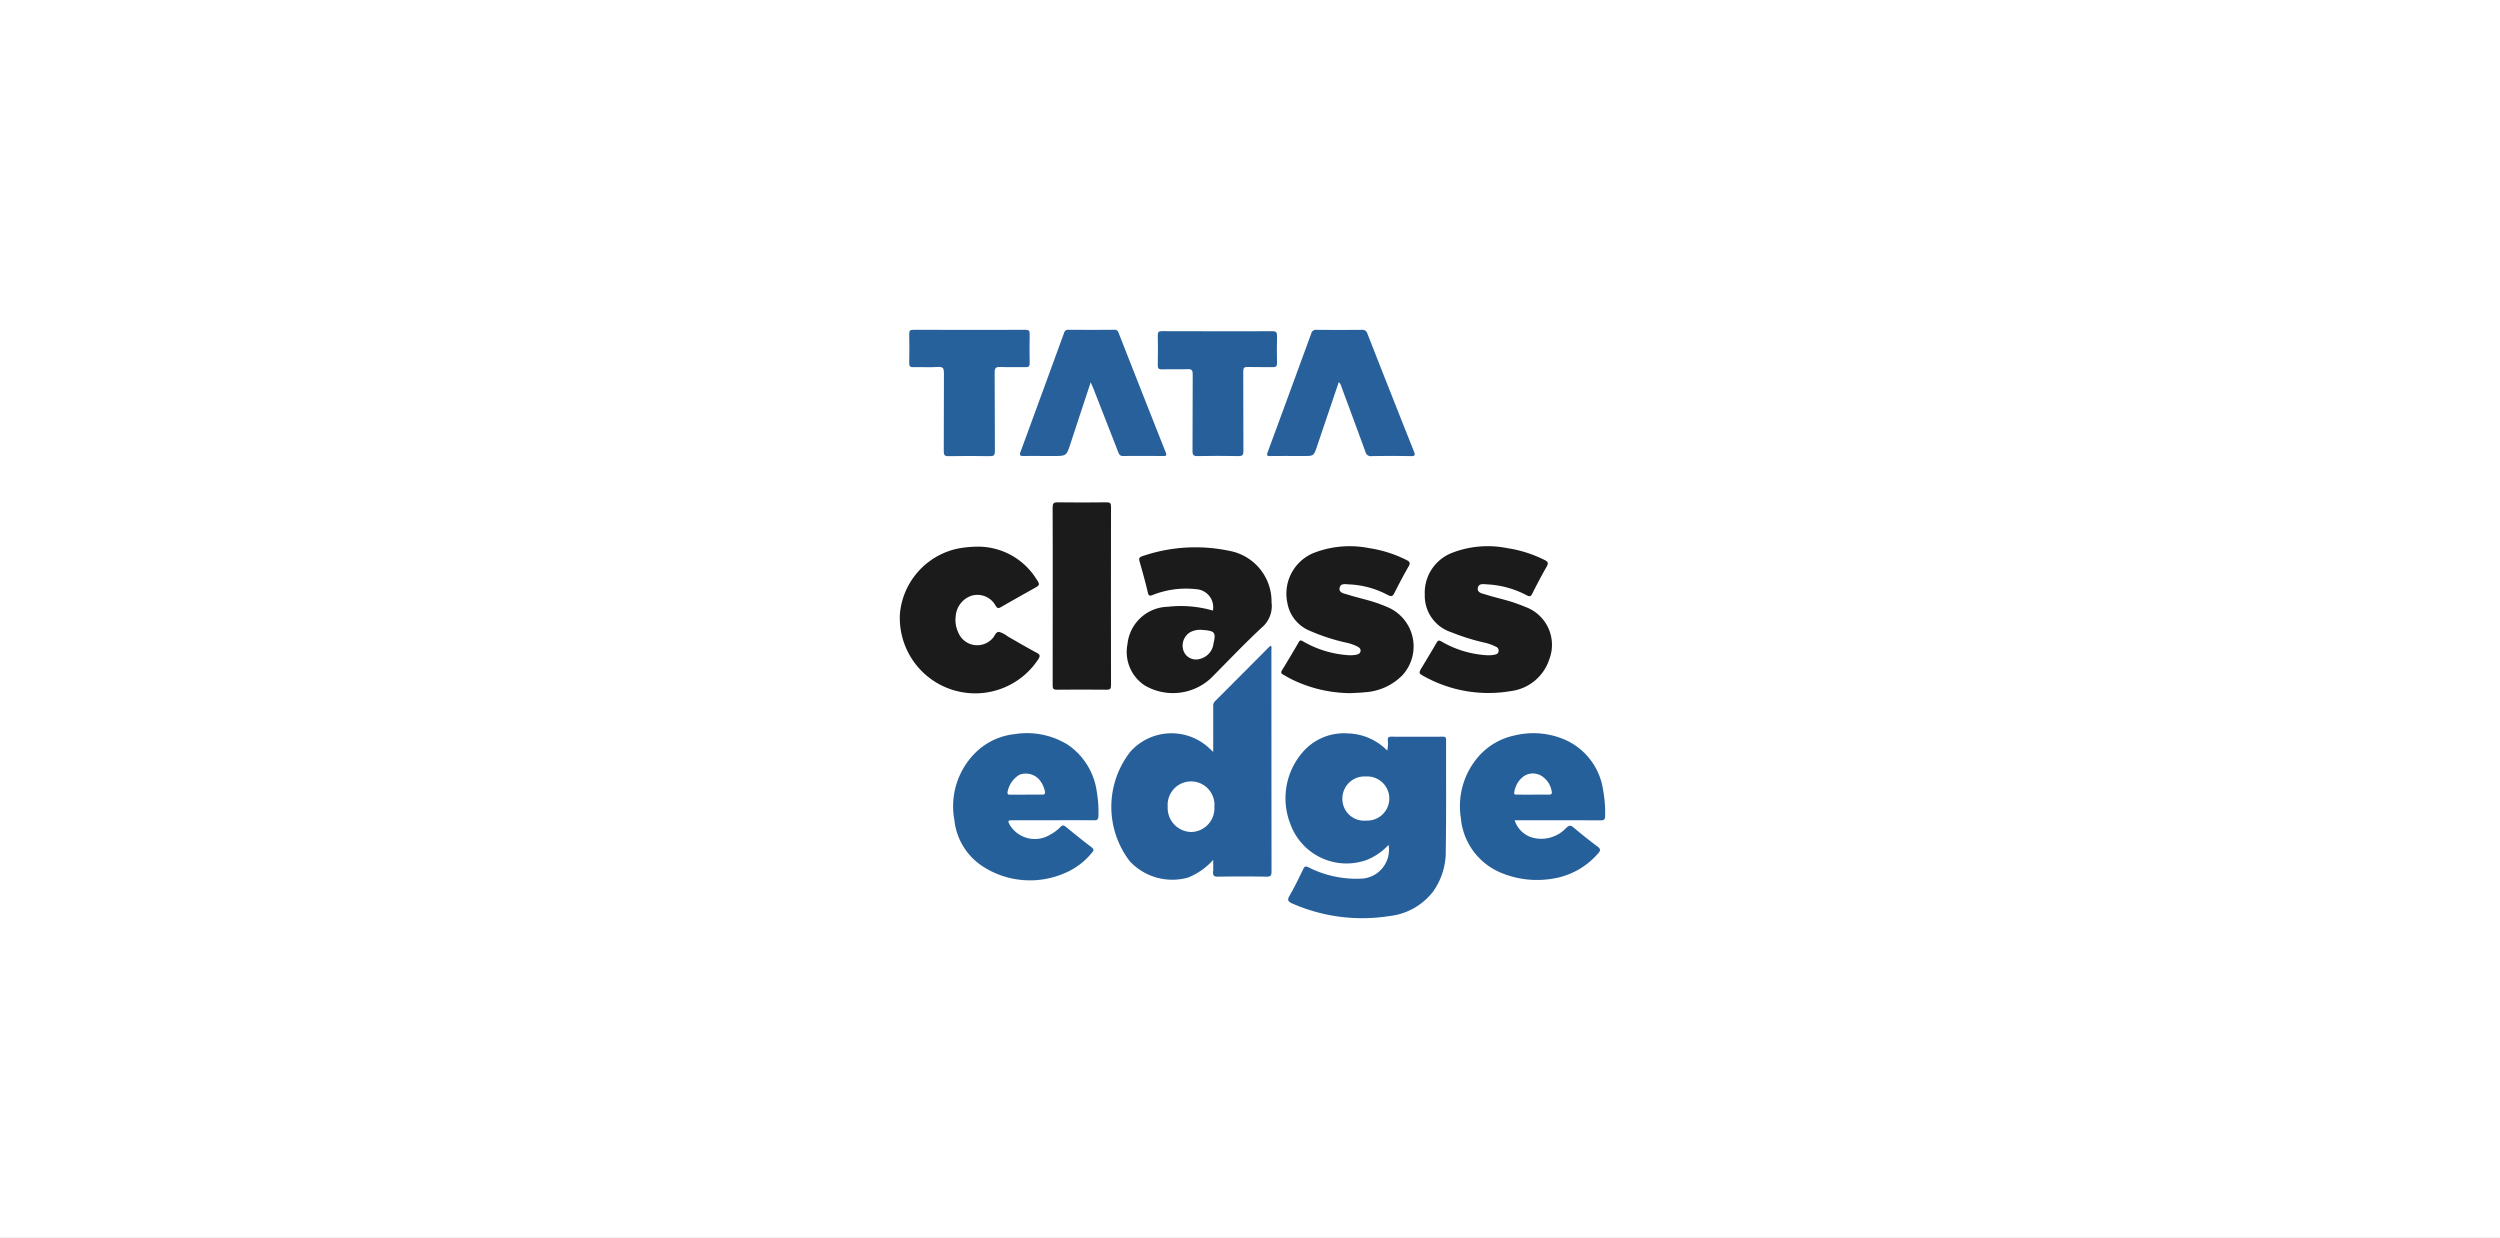 <svg xmlns="http://www.w3.org/2000/svg" xmlns:xlink="http://www.w3.org/1999/xlink" width="206" height="102" viewBox="0 0 206 102">
  <rect x="0" y="0" width="206" height="102" fill="#808080" stroke="none"/>
  <defs>
    <clipPath id="clip-classedge">
      <rect width="206" height="102"/>
    </clipPath>
  </defs>
  <g id="classedge" clip-path="url(#clip-classedge)">
    <rect width="206" height="102" fill="#fff"/>
    <g id="classedge-2" data-name="classedge" transform="translate(74.11 27.174)">
      <path id="Path_338" data-name="Path 338" d="M462.432,514.65a5.047,5.047,0,0,1-1.759,1.228,4.916,4.916,0,0,1-6.322-2.92,5.793,5.793,0,0,1,.991-5.929,4.49,4.49,0,0,1,3.733-1.562,4.689,4.689,0,0,1,3.244,1.414,2.513,2.513,0,0,0,.046-.868c0-.2.058-.277.27-.276q2.137.012,4.276,0c.222,0,.261.085.261.281-.008,3.038.022,6.076-.027,9.109A5.654,5.654,0,0,1,466.1,518.5a5.266,5.266,0,0,1-3.6,2.017,14.283,14.283,0,0,1-8-1.035c-.334-.145-.441-.273-.233-.635.415-.712.776-1.458,1.134-2.2.115-.24.205-.256.44-.142a8.729,8.729,0,0,0,4.237.933A2.385,2.385,0,0,0,462.432,514.65Zm-1.856-2a1.82,1.82,0,1,0-.032-3.633,1.819,1.819,0,0,0-1.919,1.857,1.792,1.792,0,0,0,1.948,1.778Z" transform="translate(-422.124 -472.208)" fill="#265f9a"/>
      <path id="Path_339" data-name="Path 339" d="M282.635,432.768a5.543,5.543,0,0,1-2.061,1.453,4.793,4.793,0,0,1-4.811-1.342,7.368,7.368,0,0,1,.046-9.022,4.544,4.544,0,0,1,6.509-.285l.32.3v-1.286c0-.826,0-1.652,0-2.478a.539.539,0,0,1,.16-.426q2.233-2.232,4.457-4.473a1.116,1.116,0,0,1,.122-.094c.106.114.057.24.057.349q0,9.131.01,18.263c0,.32-.063.429-.407.423q-2-.034-4,0c-.345.006-.437-.1-.406-.423C282.657,433.442,282.635,433.147,282.635,432.768Zm.1-4.38a1.929,1.929,0,1,0-3.846-.01,1.978,1.978,0,0,0,1.944,2.091A1.952,1.952,0,0,0,282.734,428.388Z" transform="translate(-256.78 -389.087)" fill="#265f9a"/>
      <path id="Path_340" data-name="Path 340" d="M119.546,512.636h-3.316c-.389,0-.414.049-.22.4a2.411,2.411,0,0,0,3.278.812,3.847,3.847,0,0,0,.9-.664c.137-.145.233-.16.4-.03.712.581,1.426,1.158,2.159,1.716.221.169.16.281.022.442a5.768,5.768,0,0,1-2.286,1.7,7.157,7.157,0,0,1-6.727-.584,5.183,5.183,0,0,1-2.314-3.763,6.229,6.229,0,0,1,1.575-5.437,5.41,5.41,0,0,1,3.4-1.69,6.386,6.386,0,0,1,4.369.879,5.586,5.586,0,0,1,2.387,3.9,9.355,9.355,0,0,1,.129,1.989c-.007.245-.08.338-.348.334C121.811,512.628,120.678,512.636,119.546,512.636Zm-2.217-2.111c.439,0,.879-.008,1.317,0,.245.006.293-.08.24-.313a2.227,2.227,0,0,0-.506-.981,1.5,1.5,0,0,0-1.584-.345,2.1,2.1,0,0,0-.987,1.471c.006.193.129.168.244.169.425,0,.851,0,1.277,0Z" transform="translate(-106.904 -472.222)" fill="#26609a"/>
      <path id="Path_341" data-name="Path 341" d="M638.261,512.446a2.173,2.173,0,0,0,1.519,1.445,2.806,2.806,0,0,0,2.737-.822c.24-.225.373-.219.612-.016.64.541,1.3,1.067,1.969,1.565.281.207.235.349.038.56a6.177,6.177,0,0,1-3.8,2.089,7.682,7.682,0,0,1-4.185-.489,5.379,5.379,0,0,1-3.323-4.536,6.211,6.211,0,0,1,1.331-4.9,5.42,5.42,0,0,1,3.074-1.879,6.548,6.548,0,0,1,4.292.4,5.371,5.371,0,0,1,3.027,4.1,10.309,10.309,0,0,1,.165,2.144c0,.289-.107.348-.373.347-2.2-.01-4.4-.006-6.591-.006Zm1.489-2.111c.439,0,.879-.009,1.317,0,.219.006.3-.08.245-.281a1.833,1.833,0,0,0-.8-1.238,1.354,1.354,0,0,0-1.439-.035,1.946,1.946,0,0,0-.844,1.388c-.04.193.134.16.244.16.427.01.852.008,1.278.008Z" transform="translate(-587.565 -472.031)" fill="#26609a"/>
      <path id="Path_342" data-name="Path 342" d="M597.669,324.83a10.883,10.883,0,0,1-5.245-1.337c-.534-.288-.529-.3-.227-.8.395-.662.8-1.322,1.182-1.989.111-.193.177-.252.412-.118a8.383,8.383,0,0,0,3.827,1.138,2.57,2.57,0,0,0,.554-.05c.177-.03.3-.1.328-.29a.356.356,0,0,0-.24-.377,3.952,3.952,0,0,0-.9-.32,18.124,18.124,0,0,1-2.776-.869,3.148,3.148,0,0,1-2.167-3.084,3.523,3.523,0,0,1,2.212-3.438,8.135,8.135,0,0,1,4.592-.4,10.245,10.245,0,0,1,3.067.975c.26.127.344.24.18.532-.422.739-.819,1.493-1.2,2.252-.122.24-.224.236-.445.129a7.78,7.78,0,0,0-3.2-.9c-.315-.008-.767-.137-.837.3-.064.4.389.449.675.541.835.269,1.7.431,2.526.737.24.088.476.172.707.273a3.32,3.32,0,0,1,1.983,4.317,3.829,3.829,0,0,1-3.18,2.623A10.559,10.559,0,0,1,597.669,324.83Z" transform="translate(-549.125 -294.902)" fill="#1c1b1b"/>
      <path id="Path_343" data-name="Path 343" d="M455.078,324.82a11.128,11.128,0,0,1-4.783-1.112c-.264-.126-.512-.282-.769-.421-.16-.086-.192-.179-.088-.349q.709-1.156,1.389-2.329c.106-.185.189-.146.34-.06a8.5,8.5,0,0,0,3.783,1.145,2.479,2.479,0,0,0,.595-.038c.186-.036.337-.1.368-.3s-.121-.306-.28-.389a3.931,3.931,0,0,0-.864-.3,15.947,15.947,0,0,1-2.993-.968,3.039,3.039,0,0,1-1.892-2.31,3.627,3.627,0,0,1,2.116-4.1,8.168,8.168,0,0,1,4.627-.417,10.145,10.145,0,0,1,3.068.976c.26.127.348.24.176.533-.413.712-.793,1.446-1.166,2.181-.129.256-.225.332-.52.185a7.466,7.466,0,0,0-3.163-.886c-.314-.007-.764-.139-.836.3-.067.408.391.45.674.541.86.277,1.753.444,2.6.763.3.113.6.224.885.364a3.514,3.514,0,0,1,1.016,5.517,4.726,4.726,0,0,1-3.089,1.4C455.878,324.792,455.477,324.8,455.078,324.82Z" transform="translate(-417.914 -294.879)" fill="#1c1b1b"/>
      <path id="Path_344" data-name="Path 344" d="M297.472,318.863a1.484,1.484,0,0,0-1.359-1.759,7.457,7.457,0,0,0-3.6.473c-.229.086-.33.1-.4-.193-.2-.865-.442-1.724-.687-2.579-.071-.249-.01-.343.232-.424a13.493,13.493,0,0,1,7.128-.448,4.246,4.246,0,0,1,3.518,4.253,2.314,2.314,0,0,1-.782,2.056c-1.444,1.339-2.8,2.776-4.189,4.171a4.6,4.6,0,0,1-5.5.606,3.308,3.308,0,0,1-1.4-3.39,3.427,3.427,0,0,1,3.336-3.08A9.491,9.491,0,0,1,297.472,318.863Zm-.974,1.587a1.734,1.734,0,0,0-.915.206,1.291,1.291,0,0,0-.53,1.529,1.091,1.091,0,0,0,1.332.665,1.484,1.484,0,0,0,1.139-1.287c.207-.879.1-1.021-.782-1.093Z" transform="translate(-271.639 -295.726)" fill="#1c1b1b"/>
      <path id="Path_345" data-name="Path 345" d="M62.214,313.1a5.668,5.668,0,0,1,5.094,2.63c.341.51.32.523-.2.815-.892.5-1.785,1-2.674,1.513-.189.109-.3.166-.458-.086a1.705,1.705,0,0,0-2.016-.829,1.924,1.924,0,0,0-1.279,1.672,2.414,2.414,0,0,0,.2,1.325,1.688,1.688,0,0,0,2.834.51c.189-.181.254-.56.555-.531a2.171,2.171,0,0,1,.7.372c.8.454,1.587.923,2.4,1.354.281.151.271.273.122.512a6.212,6.212,0,0,1-11.406-3.777,6.049,6.049,0,0,1,4.691-5.313A8.652,8.652,0,0,1,62.214,313.1Z" transform="translate(-56.04 -295.222)" fill="#1c1b1b"/>
      <path id="Path_346" data-name="Path 346" d="M213.767,275.057c0-2.436.006-4.872-.007-7.307,0-.328.08-.426.413-.421,1.344.019,2.689.014,4.033,0,.269,0,.366.058.365.349q-.014,7.368,0,14.736c0,.281-.08.358-.357.355-1.371-.014-2.742-.016-4.113,0-.3,0-.34-.108-.339-.368C213.771,279.957,213.767,277.508,213.767,275.057Z" transform="translate(-201.133 -253.111)" fill="#1c1b1b"/>
      <path id="Path_347" data-name="Path 347" d="M440.671,93.837c-.605,1.788-1.2,3.535-1.788,5.284-.273.807-.274.807-1.131.806-.906,0-1.811-.007-2.718.006-.256,0-.328-.04-.229-.305q1.808-4.9,3.6-9.805a.387.387,0,0,1,.438-.292c1.238.009,2.478.011,3.714,0a.423.423,0,0,1,.47.309q1.905,4.863,3.838,9.716c.116.291.094.386-.253.381-1.078-.02-2.159-.018-3.235,0a.452.452,0,0,1-.513-.356c-.646-1.787-1.312-3.567-1.972-5.349A.755.755,0,0,0,440.671,93.837Z" transform="translate(-404.465 -89.527)" fill="#27609a"/>
      <path id="Path_348" data-name="Path 348" d="M185.9,93.852c-.575,1.747-1.119,3.386-1.654,5.026-.344,1.049-.342,1.05-1.431,1.049-.825,0-1.651-.007-2.478,0-.273,0-.314-.08-.224-.326q1.8-4.9,3.591-9.812a.342.342,0,0,1,.377-.263q1.878.013,3.758,0a.324.324,0,0,1,.354.24q1.936,4.939,3.891,9.871c.1.24.04.293-.2.292-1.1-.009-2.211-.014-3.316,0-.272,0-.332-.144-.407-.337q-1.028-2.638-2.061-5.277C186.049,94.2,186,94.084,185.9,93.852Z" transform="translate(-170.136 -89.527)" fill="#27609a"/>
      <path id="Path_349" data-name="Path 349" d="M70.97,89.506c1.531,0,3.062.006,4.592-.006.281,0,.364.08.357.36-.017.8-.014,1.6,0,2.4,0,.24-.069.324-.32.32-.692-.015-1.386.017-2.079-.014-.372-.016-.491.067-.487.468.023,2.159,0,4.313.02,6.469,0,.343-.1.417-.424.411q-1.7-.031-3.395,0c-.331.006-.395-.107-.393-.408.011-2.143,0-4.286.014-6.429,0-.384-.062-.54-.492-.513-.676.042-1.359,0-2.036.018-.269.007-.337-.086-.333-.342.014-.8.017-1.6,0-2.4-.006-.266.08-.339.337-.337C67.881,89.511,69.426,89.506,70.97,89.506Z" transform="translate(-65.184 -89.5)" fill="#27619b"/>
      <path id="Path_350" data-name="Path 350" d="M327.019,90.9c1.5,0,3.01.01,4.515-.008.32,0,.406.093.4.4-.022.732-.017,1.465,0,2.2.006.273-.069.374-.356.366-.692-.018-1.386.008-2.079-.013-.287-.008-.351.086-.349.36.01,2.184,0,4.368.014,6.556,0,.325-.072.43-.412.424q-1.679-.034-3.358,0c-.329.006-.427-.08-.424-.417.015-2.1,0-4.209.015-6.316,0-.32-.064-.442-.411-.429-.705.028-1.412-.006-2.117.015-.289.009-.356-.087-.35-.361.017-.811.018-1.625,0-2.437-.007-.289.09-.35.361-.348C323.981,90.9,325.5,90.9,327.019,90.9Z" transform="translate(-300.816 -90.778)" fill="#265f9a"/>
    </g>
  </g>
</svg>
